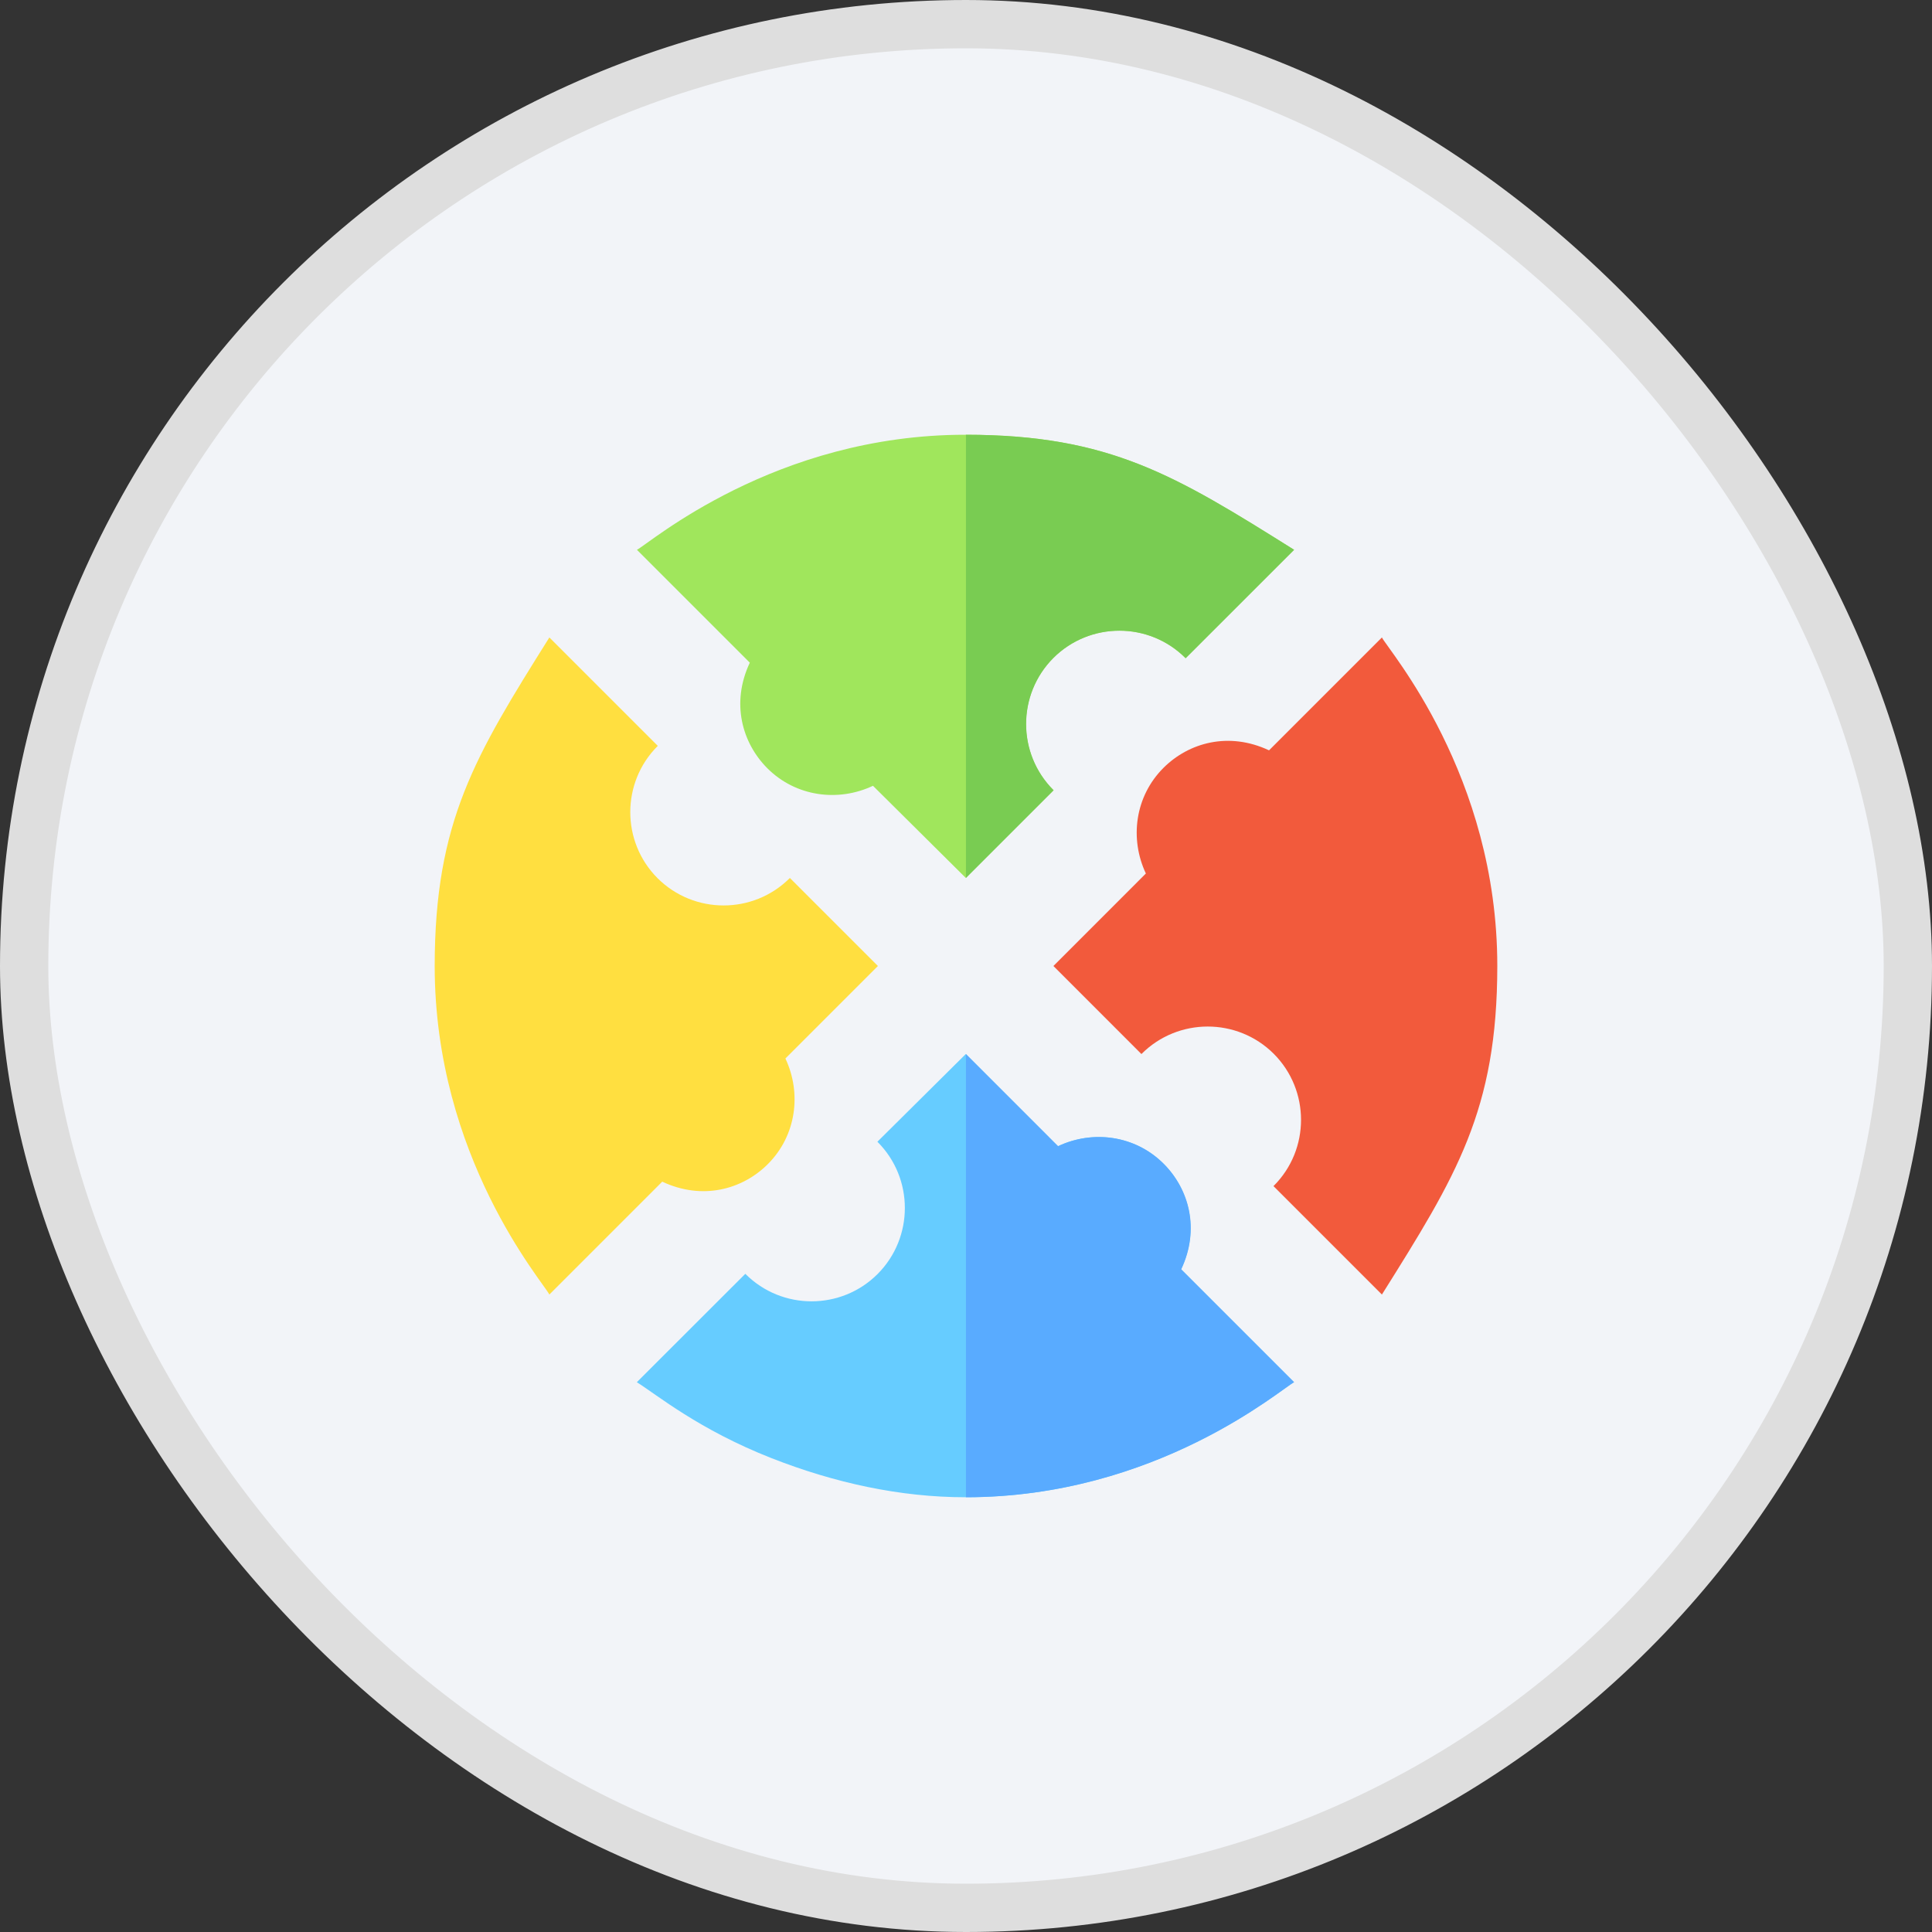<svg width="40" height="40" viewBox="0 0 40 40" fill="none" xmlns="http://www.w3.org/2000/svg">
<rect x="0" y="0" width="40" height="40" fill="#333333" stroke="none"/>
<rect x="0.5" y="0.5" width="39" height="39" rx="19.5" fill="#F2F4F8"/>
<path d="M28.611 13.198L26.274 15.535C25.44 15.143 24.613 15.374 24.088 15.898C23.495 16.491 23.386 17.367 23.724 18.085L21.81 20L23.632 21.823L23.637 21.818C24.39 21.066 25.616 21.065 26.371 21.817C27.125 22.572 27.125 23.799 26.371 24.552L26.366 24.557L28.611 26.802C30.149 24.349 30.999 22.991 31 20C31.001 16.043 28.743 13.46 28.611 13.198Z" fill="#F25A3C"/>
<path d="M15.897 24.102C16.49 23.509 16.599 22.632 16.261 21.915L18.176 20L16.353 18.177L16.349 18.182C15.595 18.934 14.369 18.935 13.614 18.182C12.861 17.428 12.861 16.201 13.614 15.447L13.619 15.443L11.374 13.198C9.836 15.651 9.001 17.009 9 20C8.999 23.957 11.242 26.54 11.374 26.802L13.711 24.465C14.545 24.857 15.372 24.626 15.897 24.102Z" fill="#FFDF40"/>
<path d="M24.453 26.28C24.845 25.446 24.614 24.619 24.089 24.094C23.497 23.502 22.62 23.392 21.903 23.731L19.995 21.823L18.165 23.639L18.17 23.643C18.922 24.397 18.922 25.622 18.17 26.377C17.416 27.131 16.189 27.131 15.435 26.377L15.431 26.373L13.185 28.617C13.601 28.878 14.465 29.596 15.974 30.19H15.975C17.276 30.701 18.639 31 19.995 30.999C23.944 30.998 26.527 28.749 26.79 28.617L24.453 26.28Z" fill="#66CCFF"/>
<path d="M26.794 28.617L24.456 26.28C24.849 25.446 24.618 24.619 24.093 24.094C23.501 23.502 22.624 23.392 21.907 23.731L19.999 21.823V30.999C23.948 30.998 26.532 28.749 26.794 28.617Z" fill="#59ABFF"/>
<path d="M19.996 9.001C16.039 8.997 13.448 11.251 13.187 11.383L15.524 13.72C15.131 14.554 15.363 15.38 15.887 15.906C16.48 16.498 17.356 16.608 18.074 16.269L19.996 18.177L21.812 16.361L21.807 16.357C21.054 15.603 21.054 14.378 21.806 13.623C22.561 12.869 23.787 12.869 24.541 13.623L24.546 13.627L26.791 11.383C24.33 9.84 22.976 9.004 19.996 9.001Z" fill="#A0E65C"/>
<path d="M21.81 16.357C21.057 15.603 21.057 14.378 21.809 13.623C22.564 12.869 23.79 12.869 24.544 13.623L24.549 13.627L26.794 11.383C24.333 9.84 22.979 9.004 19.999 9.001V18.177L21.815 16.361L21.81 16.357Z" fill="#79CC52"/>
<rect x="0.5" y="0.5" width="39" height="39" rx="19.5" stroke="#DEDEDE"/>
</svg>
